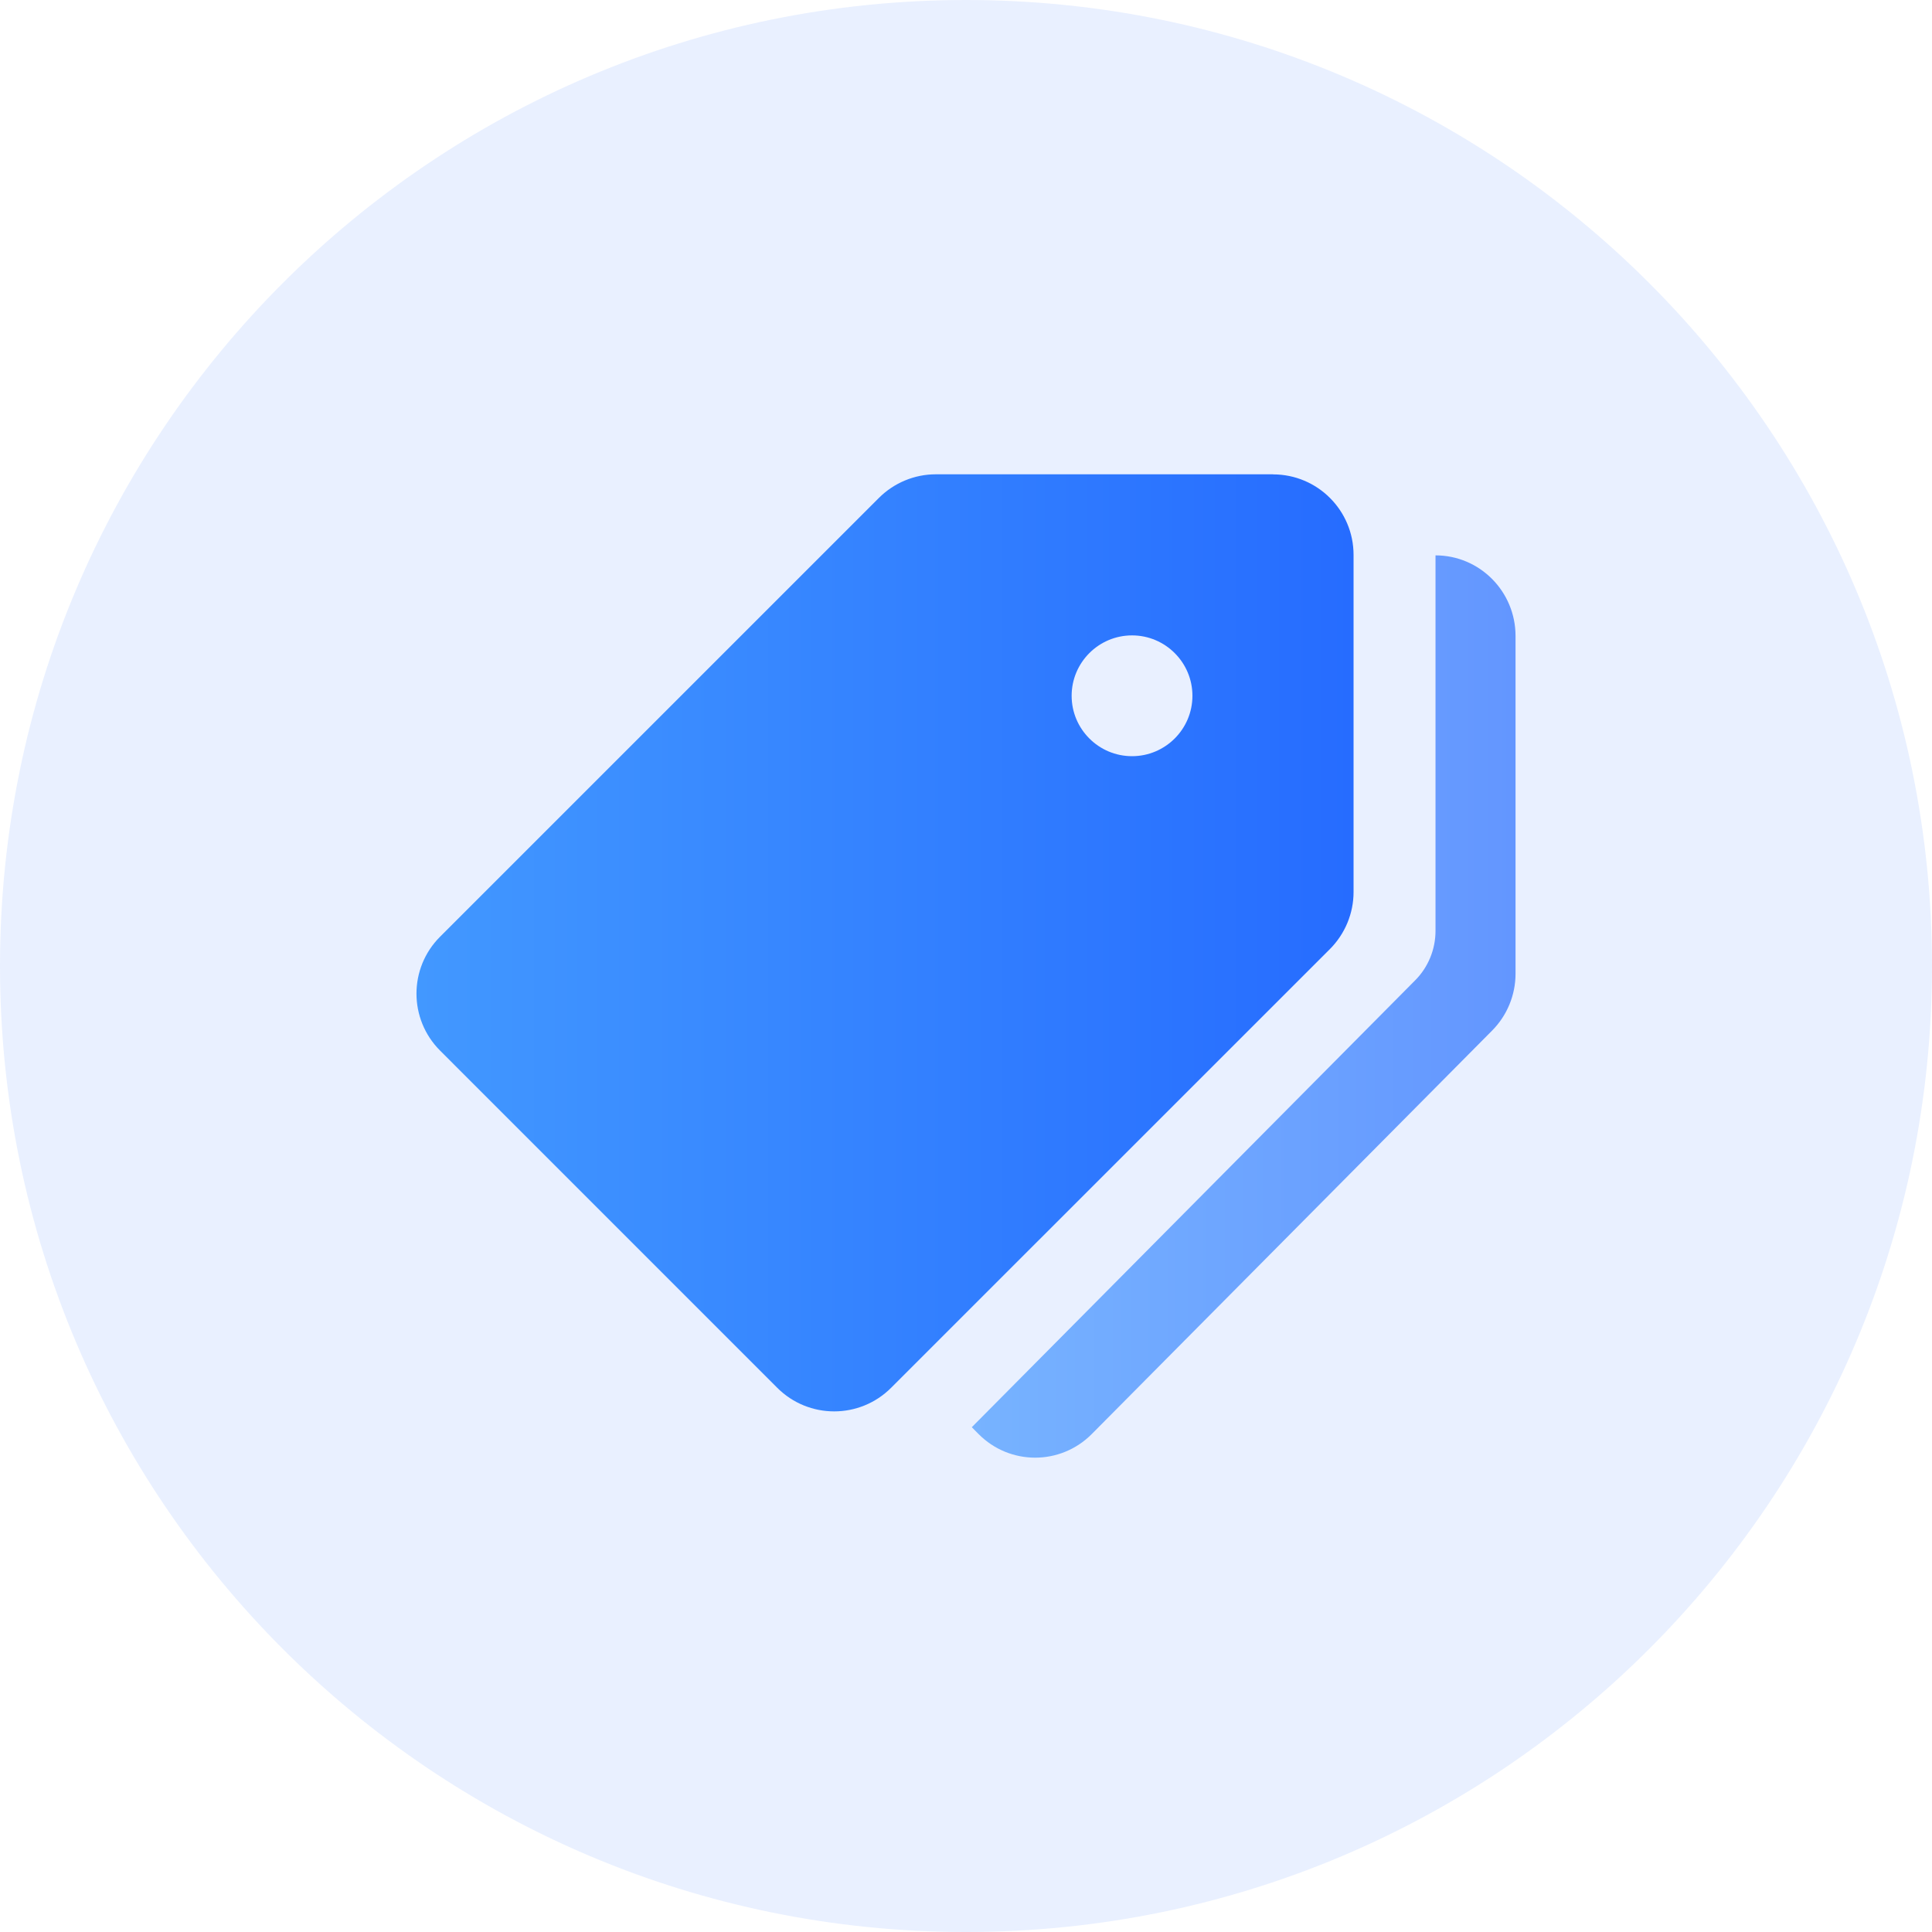 <svg width="50" height="50" viewBox="0 0 50 50" fill="none" xmlns="http://www.w3.org/2000/svg">
<path opacity="0.1" d="M25 50C38.807 50 50 38.807 50 25C50 11.193 38.807 0 25 0C11.193 0 0 11.193 0 25C0 38.807 11.193 50 25 50Z" fill="#266CFF"/>
<path d="M32.945 12.275H24.218C23.667 12.275 23.136 12.496 22.746 12.886L11.389 24.242C10.575 25.056 10.575 26.375 11.389 27.189L20.115 35.916C20.929 36.73 22.248 36.73 23.062 35.916L34.419 24.561C34.81 24.168 35.03 23.637 35.03 23.086V14.361C35.03 13.209 34.096 12.277 32.947 12.277L32.945 12.275ZM29.297 19.57C28.435 19.57 27.734 18.869 27.734 18.007C27.734 17.145 28.435 16.444 29.297 16.444C30.159 16.444 30.86 17.145 30.86 18.007C30.86 18.869 30.159 19.57 29.297 19.57Z" fill="url(#paint0_linear_225_98)"/>
<path d="M37.151 14.371V24.089C37.151 24.57 36.962 25.033 36.622 25.373L25.15 36.936L25.325 37.113C26.134 37.928 27.445 37.928 28.255 37.113L38.613 26.674C39.003 26.283 39.222 25.752 39.222 25.199V16.46C39.222 15.306 38.294 14.373 37.151 14.373V14.371Z" fill="url(#paint1_linear_225_98)"/>
<defs>
<linearGradient id="paint0_linear_225_98" x1="10.778" y1="24.401" x2="35.03" y2="24.401" gradientUnits="userSpaceOnUse">
<stop stop-color="#4298FF"/>
<stop offset="1" stop-color="#266CFF"/>
</linearGradient>
<linearGradient id="paint1_linear_225_98" x1="25.152" y1="26.048" x2="39.224" y2="26.048" gradientUnits="userSpaceOnUse">
<stop stop-color="#77B3FF"/>
<stop offset="1" stop-color="#6396FF"/>
</linearGradient>
</defs>
</svg>
